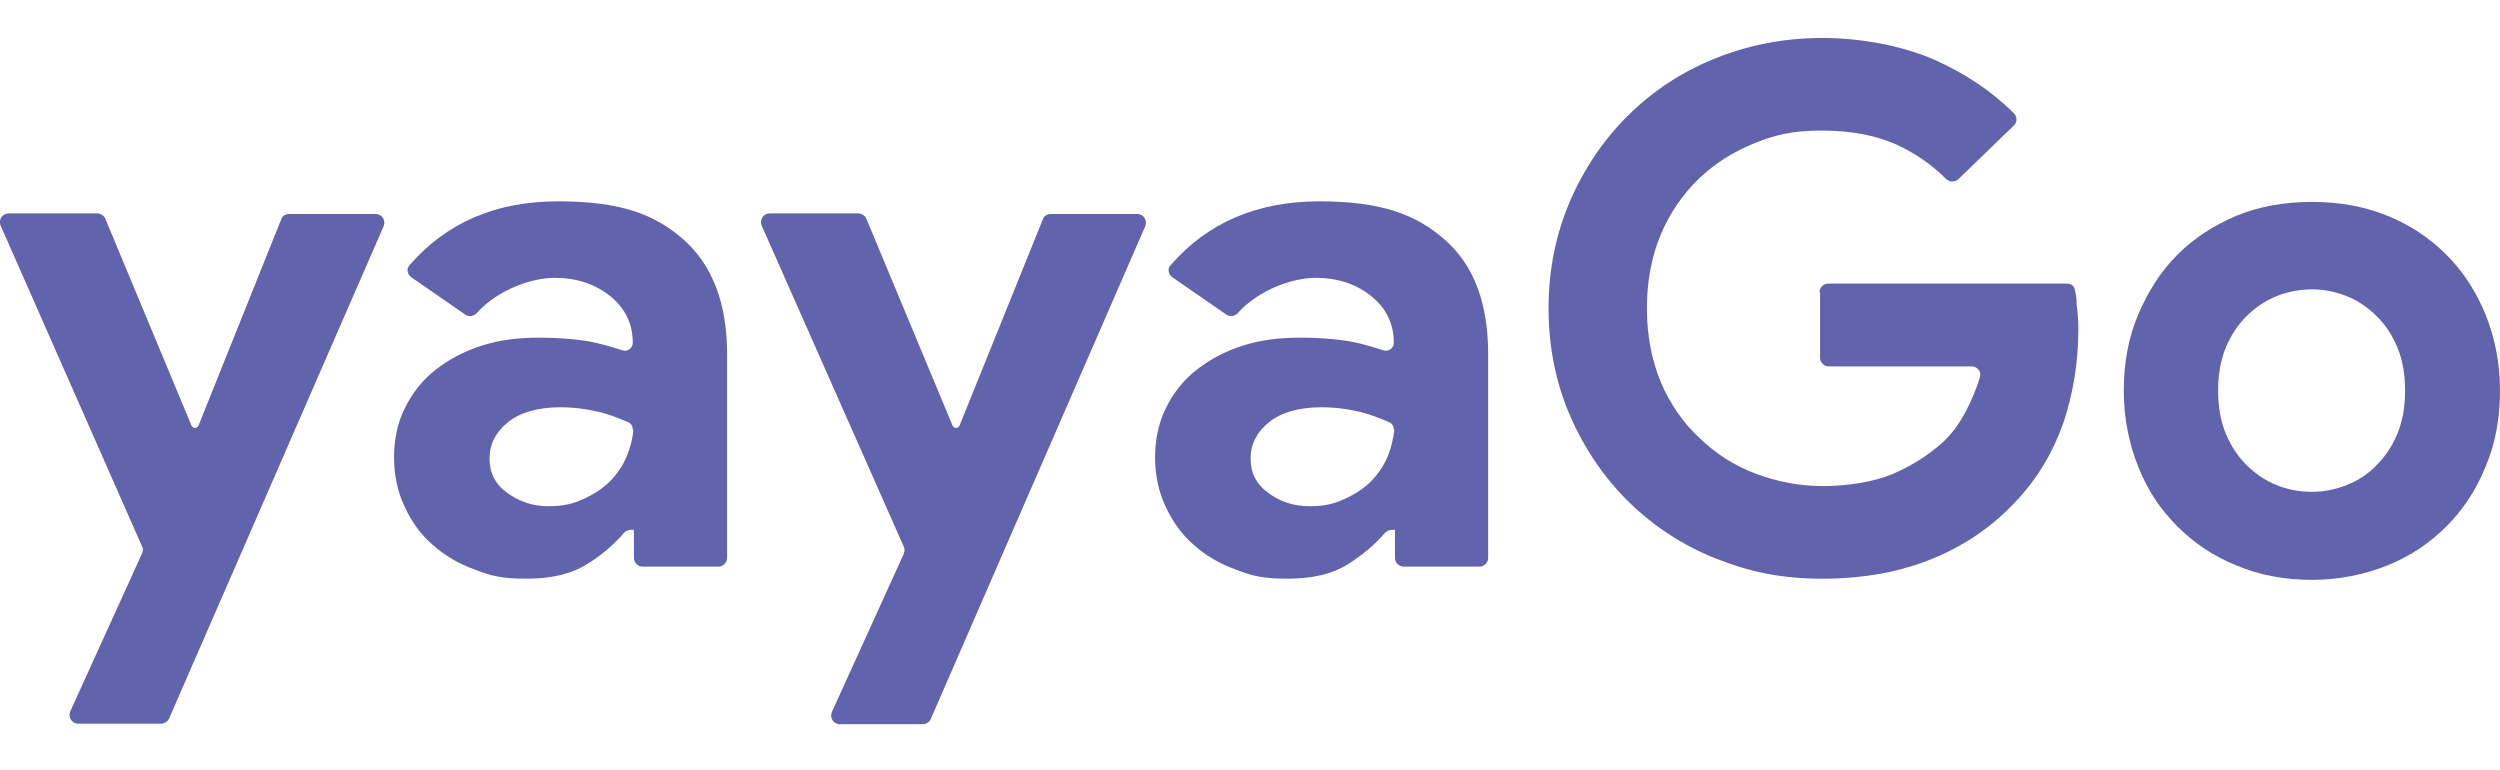 <?xml version="1.0" encoding="UTF-8"?>
<svg id="Layer_1" xmlns="http://www.w3.org/2000/svg" version="1.1" viewBox="0 0 434.6 133.8">
  <!-- Generator: Adobe Illustrator 29.8.1, SVG Export Plug-In . SVG Version: 2.1.1 Build 2)  -->
  <defs>
    <style>
      .st0 {
        fill: #6263ad;
      }
    </style>
  </defs>
  <path class="st0" d="M24.7,96.2c.2-.4.2-.8,0-1.2L.1,39.2c-.4-1,.3-2.1,1.4-2.1h15.4c.6,0,1.2.4,1.4.9l15,36c.1.2.3.4.6.4s.5-.2.6-.4l14.4-35.9c.2-.6.8-.9,1.4-.9h15c1.1,0,1.8,1.1,1.4,2.1L29.4,124.9c-.2.5-.8.9-1.4.9h-14.4c-1.1,0-1.8-1.1-1.4-2.1l12.5-27.5Z"/>
  <path class="st0" d="M110,92.1h-.3c-.4,0-.9.2-1.2.5-1.8,2.1-4,4-6.5,5.5-2.7,1.7-6.2,2.5-10.5,2.5s-6.2-.5-9-1.6c-2.8-1-5.3-2.5-7.3-4.3-2.1-1.8-3.7-4.1-4.9-6.7s-1.8-5.4-1.8-8.5.6-6,1.9-8.6c1.3-2.6,3-4.8,5.3-6.6,2.3-1.8,4.9-3.2,8-4.2,3.1-1,6.4-1.4,10-1.4s7.3.3,9.9.9c1.8.4,3.3.9,4.6,1.3.9.3,1.8-.4,1.8-1.3,0-3.3-1.3-6-3.9-8.1-2.6-2.1-5.8-3.2-9.7-3.2s-9.8,2-13.5,6.1c-.5.6-1.4.7-2,.3l-9.4-6.5c-.7-.5-.9-1.5-.3-2.1,6.4-7.4,15-11.1,25.8-11.1s16.8,2.2,21.9,6.7c5,4.5,7.5,11.1,7.5,19.9v35.4c0,.8-.7,1.5-1.5,1.5h-13.2c-.8,0-1.5-.7-1.5-1.5v-4.8c0,0,0-.1,0-.1ZM110,74.7c0-.6-.3-1.1-.8-1.3-1.6-.7-3.4-1.4-5.1-1.8-2.1-.5-4.3-.8-6.7-.8-3.9,0-7,.9-9.1,2.6-2.1,1.7-3.2,3.8-3.2,6.3s1,4.5,3.1,6c2.1,1.5,4.4,2.3,7.1,2.3s4.2-.4,6-1.2c1.8-.8,3.4-1.8,4.7-3.1,1.3-1.3,2.3-2.8,3-4.5.6-1.5,1-3,1.1-4.5Z"/>
  <path class="st0" d="M157.1,96.2c.2-.4.2-.8,0-1.2l-24.7-55.8c-.4-1,.3-2.1,1.4-2.1h15.4c.6,0,1.2.4,1.4.9l15,36c.1.2.3.4.6.4s.5-.2.6-.4l14.5-35.9c.2-.6.8-.9,1.4-.9h15c1.1,0,1.8,1.1,1.4,2.1l-37.3,85.7c-.2.5-.8.9-1.4.9h-14.4c-1.1,0-1.8-1.1-1.4-2.1l12.5-27.5Z"/>
  <path class="st0" d="M242.3,92.1h-.3c-.4,0-.9.2-1.2.5-1.8,2.1-4.1,4-6.5,5.5-2.7,1.7-6.2,2.5-10.5,2.5s-6.2-.5-9-1.6c-2.8-1-5.3-2.5-7.3-4.3-2.1-1.8-3.7-4.1-4.9-6.7-1.2-2.6-1.8-5.4-1.8-8.5s.6-6,1.9-8.6,3-4.8,5.3-6.6c2.3-1.8,4.9-3.2,8-4.2,3.1-1,6.4-1.4,10-1.4s7.3.3,9.9.9c1.8.4,3.3.9,4.6,1.3.9.3,1.8-.4,1.8-1.3,0-3.3-1.3-6-3.9-8.1-2.6-2.1-5.8-3.2-9.7-3.2s-9.8,2-13.5,6.1c-.5.6-1.4.7-2,.3l-9.4-6.5c-.7-.5-.9-1.5-.3-2.1,6.4-7.4,15.1-11.1,25.8-11.1s16.8,2.2,21.9,6.7c5.1,4.5,7.5,11.1,7.5,19.9v35.4c0,.8-.7,1.5-1.5,1.5h-13.2c-.8,0-1.5-.7-1.5-1.5v-4.8c0,0,0-.1,0-.1ZM242.3,74.7c0-.6-.3-1.1-.8-1.3-1.6-.7-3.4-1.4-5.1-1.8-2.1-.5-4.3-.8-6.7-.8-3.9,0-7,.9-9.1,2.6-2.1,1.7-3.2,3.8-3.2,6.3s1,4.5,3.1,6c2,1.5,4.4,2.3,7.1,2.3s4.2-.4,6-1.2c1.8-.8,3.4-1.8,4.7-3.1,1.3-1.3,2.3-2.8,3-4.5.6-1.5.9-3,1.1-4.5Z"/>
  <path class="st0" d="M316.3,50.8c0-.8.7-1.5,1.5-1.5h41.5c.7,0,1.3.4,1.4,1.1.2.8.3,1.6.3,2.5.2,1.4.3,2.9.3,4.3,0,5.8-.9,11.2-2.6,16.3-1.8,5.1-4.5,9.7-8.3,13.7-4,4.3-8.8,7.6-14.4,9.9-5.6,2.3-12,3.5-19.2,3.5s-12.7-1.2-18.5-3.5c-5.8-2.3-10.8-5.6-15.1-9.8-4.3-4.2-7.7-9.2-10.2-14.9-2.5-5.7-3.8-12-3.8-18.8s1.3-13,3.8-18.8c2.5-5.7,5.9-10.7,10.2-14.9s9.3-7.5,15.1-9.8c5.8-2.3,11.9-3.5,18.5-3.5s13.8,1.3,19.5,3.8c5.2,2.3,9.9,5.4,13.8,9.3.6.6.6,1.5,0,2.1l-9.6,9.3c-.6.6-1.6.6-2.2,0-2.6-2.6-5.6-4.6-8.7-6-3.6-1.6-7.9-2.4-12.9-2.4s-8,.7-11.7,2.2c-3.7,1.5-6.9,3.5-9.7,6.2-2.8,2.7-5,5.9-6.6,9.7-1.6,3.8-2.4,8.1-2.4,12.8s.8,8.9,2.4,12.8c1.6,3.8,3.9,7.1,6.7,9.7,2.8,2.7,6,4.8,9.7,6.2,3.7,1.4,7.6,2.2,11.8,2.2s8.8-.7,12.1-2.1c3.3-1.4,6.1-3.2,8.5-5.3,1.7-1.5,3.1-3.4,4.3-5.7.9-1.8,1.8-3.8,2.4-5.9.3-.9-.5-1.8-1.4-1.8h-24.9c-.8,0-1.5-.7-1.5-1.5v-11.4Z"/>
  <path class="st0" d="M401.9,35.1c4.8,0,9.2.8,13.1,2.4,4,1.6,7.4,3.9,10.3,6.8,2.9,2.9,5.1,6.3,6.8,10.4,1.6,4,2.5,8.4,2.5,13.2s-.8,9.2-2.5,13.2c-1.6,4-3.9,7.5-6.8,10.4s-6.3,5.2-10.3,6.8c-4,1.6-8.4,2.5-13.1,2.5s-9.1-.8-13.1-2.5c-4-1.6-7.4-3.9-10.3-6.8-2.9-2.9-5.2-6.3-6.8-10.4-1.6-4-2.5-8.4-2.5-13.2s.8-9.2,2.5-13.2,3.9-7.5,6.8-10.4c2.9-2.9,6.3-5.1,10.3-6.8,3.9-1.6,8.3-2.4,13.1-2.4ZM401.9,85.5c2.1,0,4.1-.4,6.1-1.2,2-.8,3.7-1.9,5.2-3.5,1.5-1.5,2.7-3.3,3.6-5.5.9-2.2,1.3-4.7,1.3-7.4s-.4-5.2-1.3-7.4c-.9-2.2-2.1-4-3.6-5.5s-3.2-2.7-5.2-3.5c-2-.8-4-1.2-6.1-1.2s-4.2.4-6.2,1.2c-1.9.8-3.6,1.9-5.2,3.5-1.5,1.5-2.7,3.3-3.6,5.5-.9,2.2-1.3,4.7-1.3,7.4s.4,5.2,1.3,7.4c.9,2.2,2.1,4,3.6,5.5s3.2,2.7,5.2,3.5c1.9.8,4,1.2,6.2,1.2Z"/>
</svg>